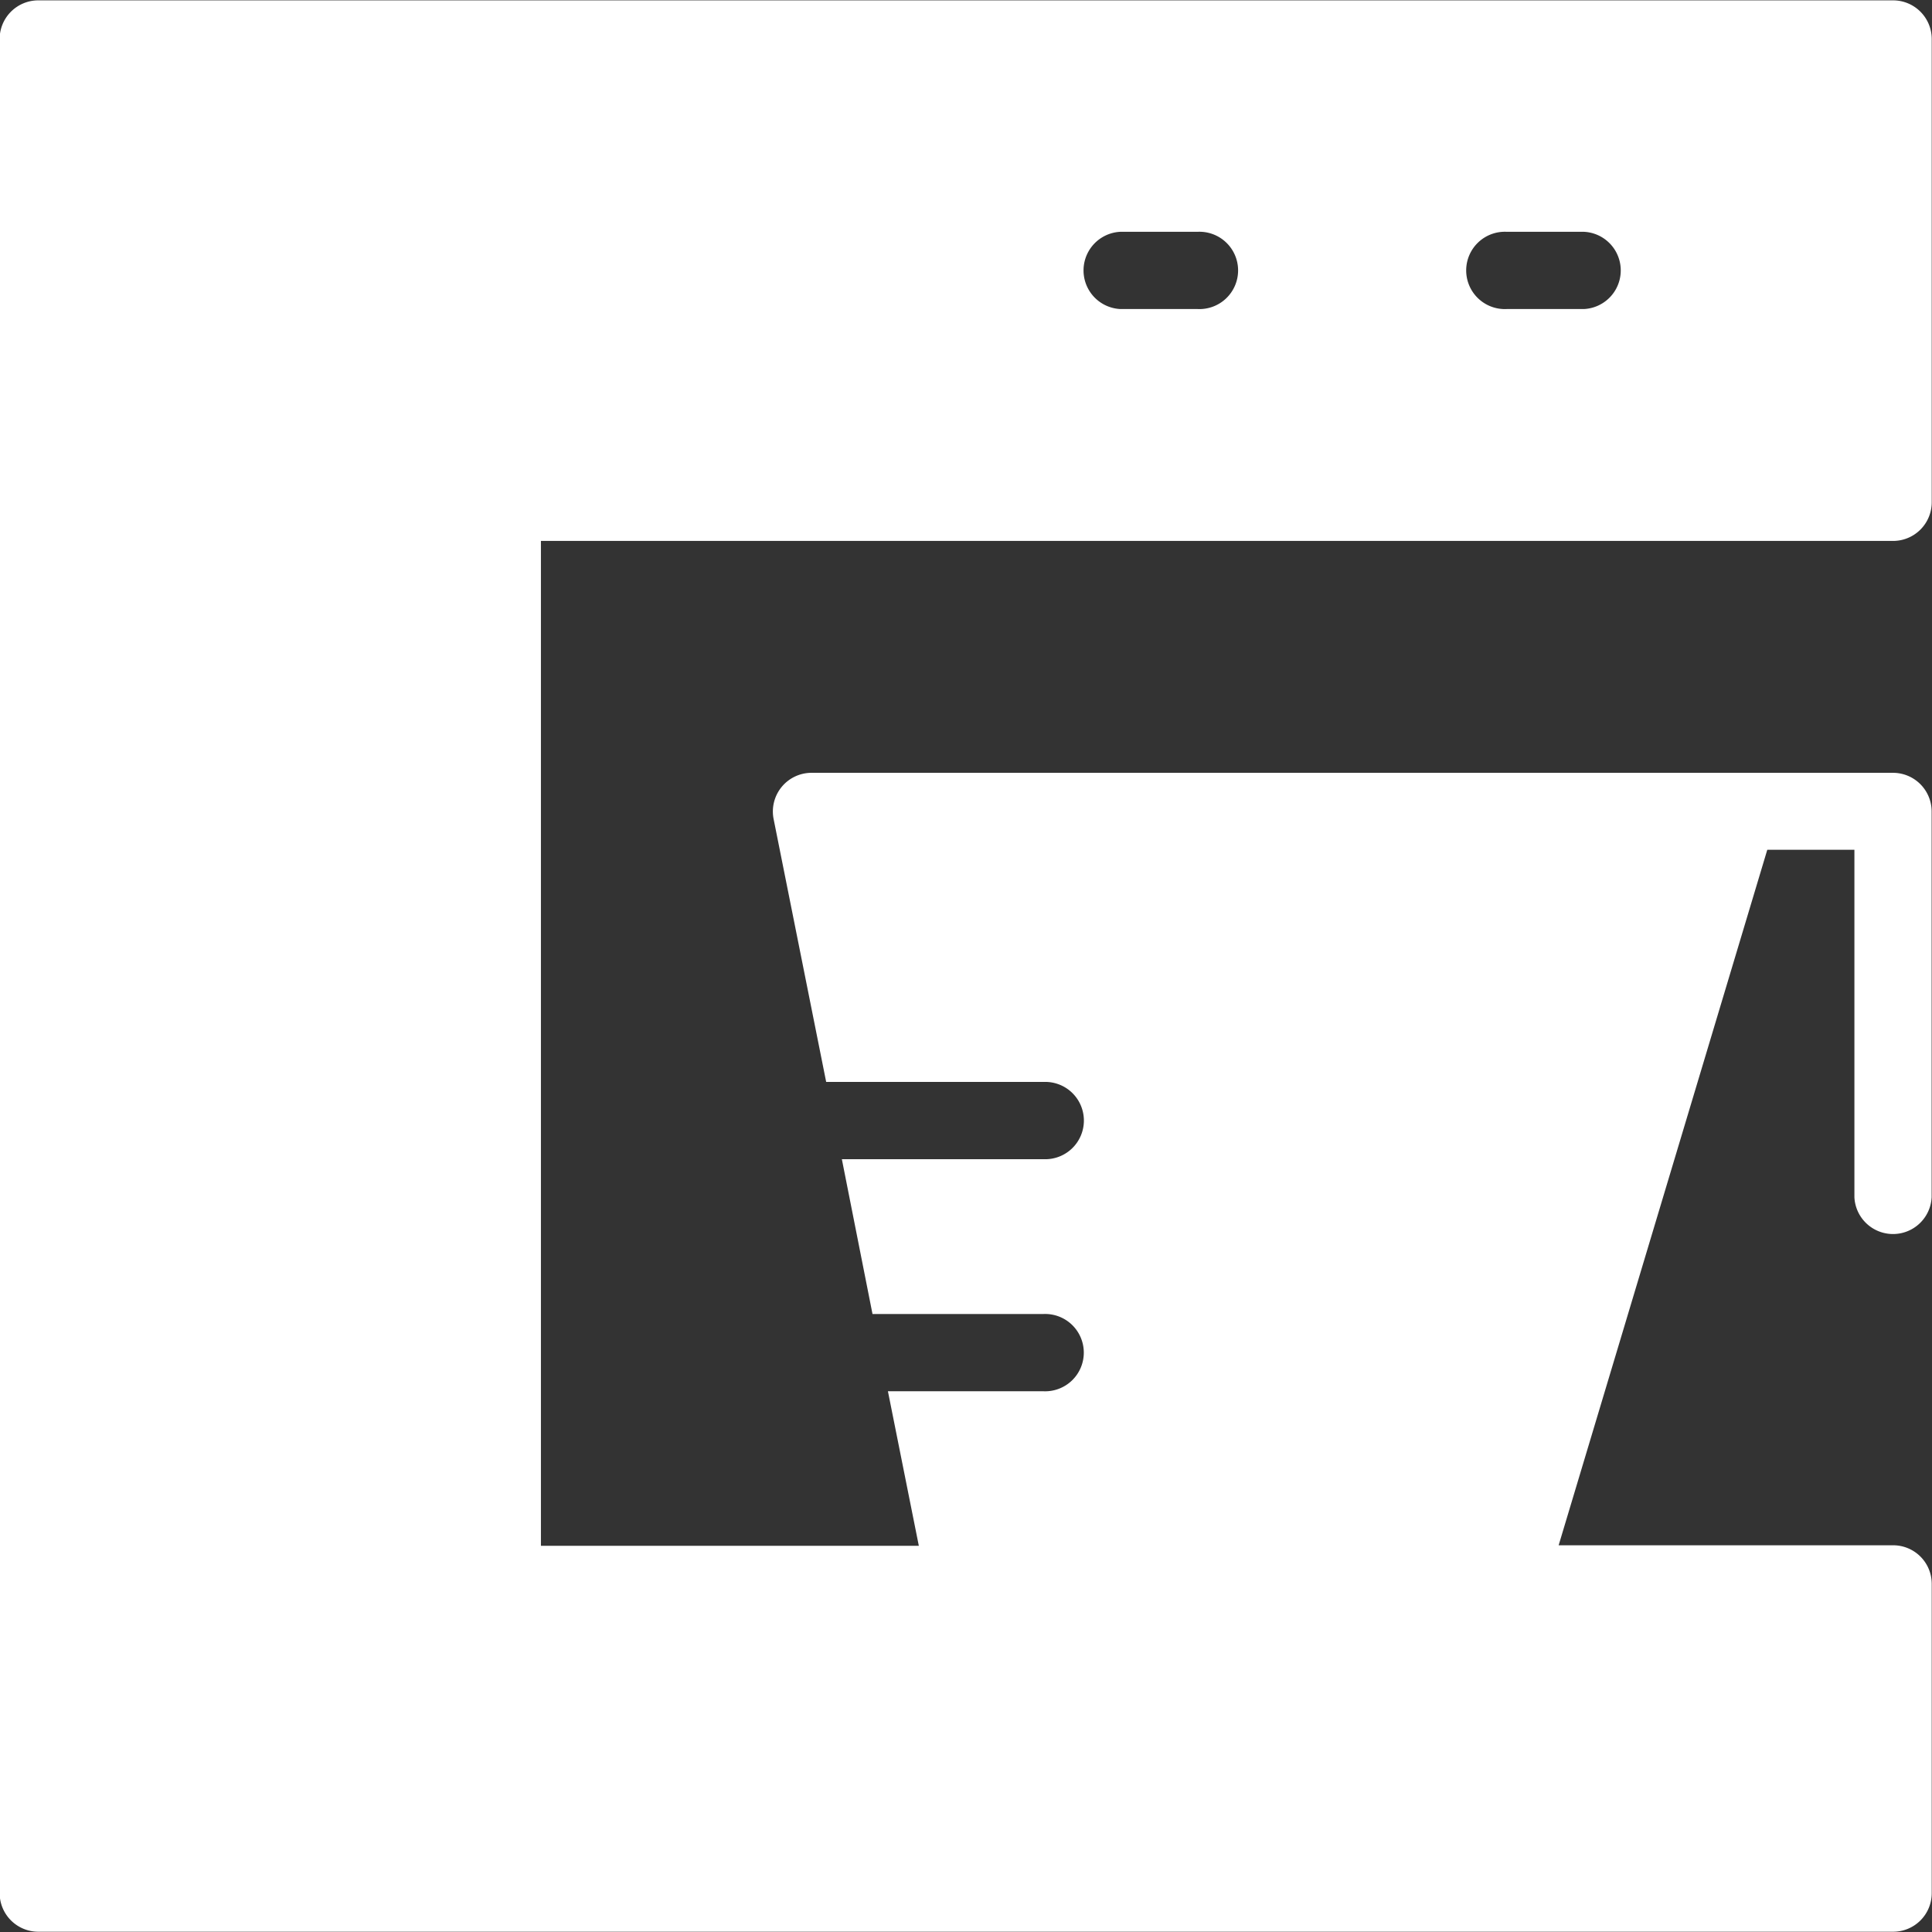 <svg xmlns="http://www.w3.org/2000/svg" width="21.687" height="21.687" viewBox="0 0 21.687 21.687">
  <rect x="0" y="0" width="21.687" height="21.687" fill="#333333" stroke="none"/>
  <path id="Path_23155" data-name="Path 23155" d="M152.5,67.322a.434.434,0,0,0,.434-.434v-5.2a.434.434,0,0,0-.434-.434h-20.82a.434.434,0,0,0-.434.434V82.5a.434.434,0,0,0,.434.434H152.5a.433.433,0,0,0,.434-.434v-3.47a.433.433,0,0,0-.434-.434h-3.754l2.342-7.807h.978v3.9a.434.434,0,0,0,.867,0V70.359a.434.434,0,0,0-.434-.434H140.359a.434.434,0,0,0-.425.519l.59,2.951h2.438a.434.434,0,1,1,0,.867H140.7L141.044,76h1.917a.434.434,0,1,1,0,.867h-1.744l.347,1.735h-4.242V67.322Zm-4.337-3.47h.867a.434.434,0,0,1,0,.867h-.867a.434.434,0,1,1,0-.867Zm-4.337,0h.867a.434.434,0,1,1,0,.867h-.867a.434.434,0,0,1,0-.867Z" transform="translate(-131.25 -61.25)" fill="#fff"/>
</svg>
